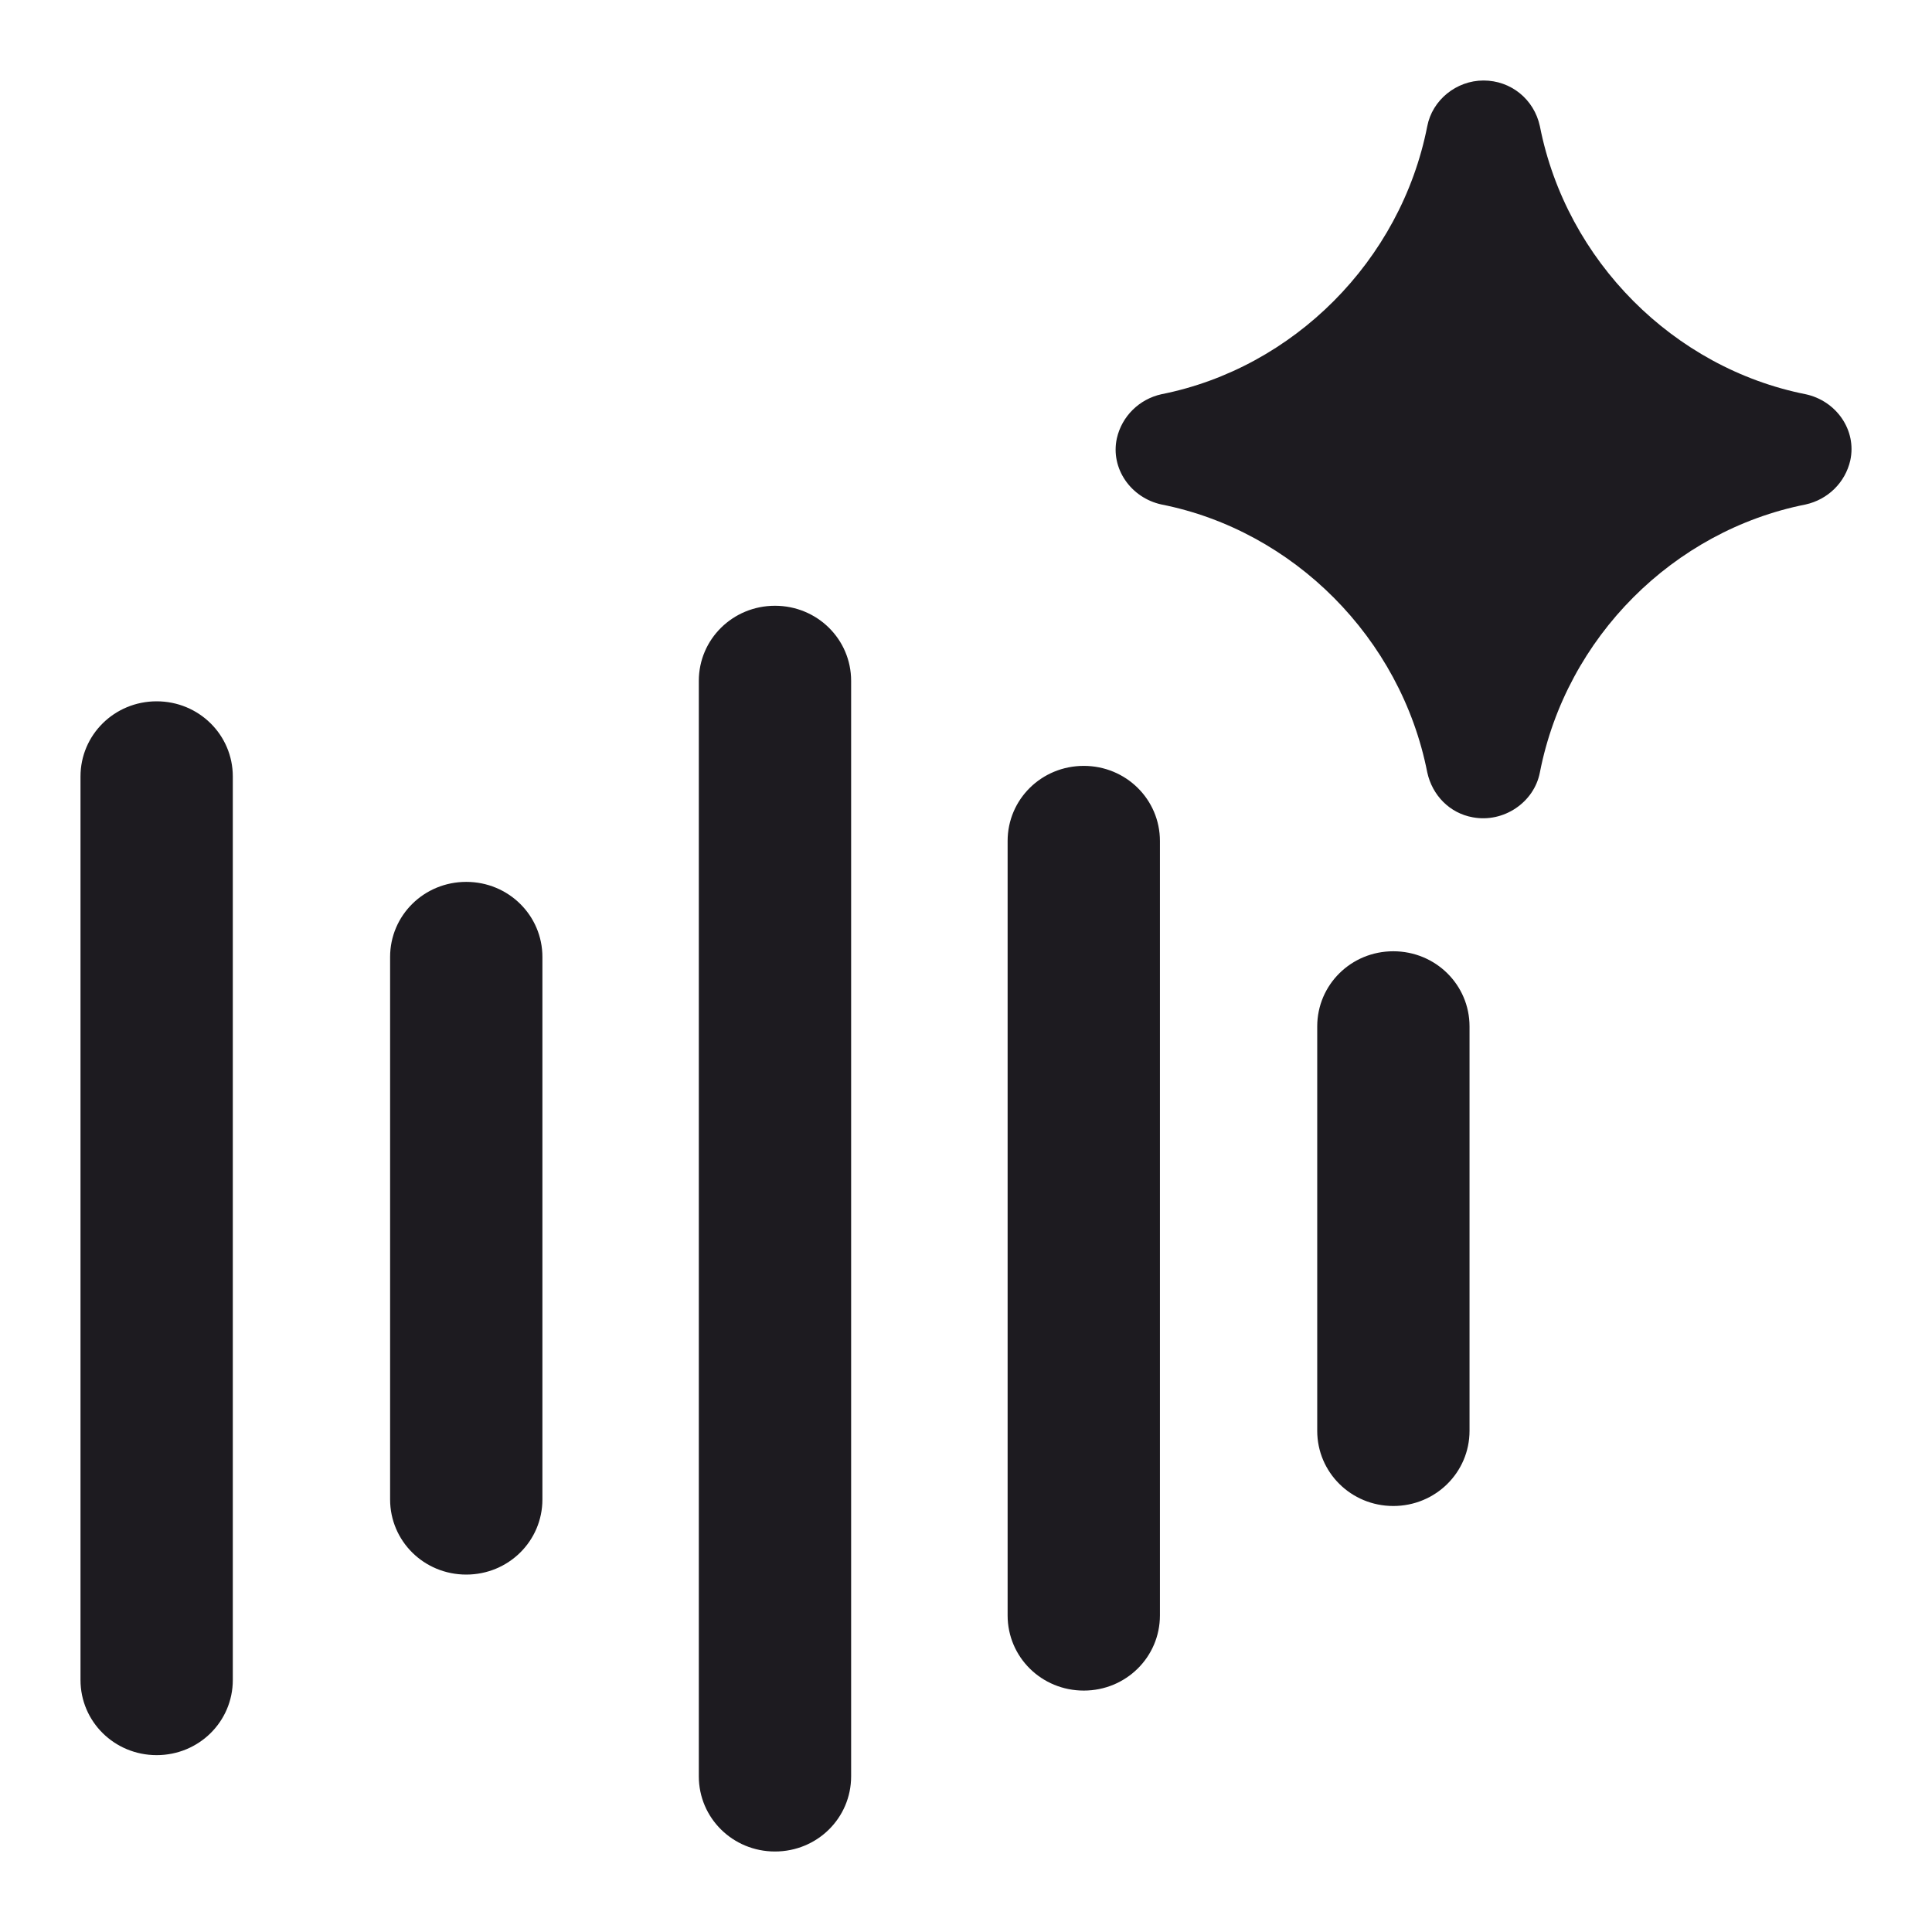 <svg width="24" height="24" viewBox="0 0 24 24" fill="none" xmlns="http://www.w3.org/2000/svg">
<g clip-path="url(#clip0_1_3631)">
<path fill-rule="evenodd" clip-rule="evenodd" d="M18.429 1C18.769 1 19.057 1.233 19.129 1.568C19.458 3.243 20.794 4.572 22.429 4.897C22.81 4.978 23.067 5.343 22.985 5.719C22.923 5.993 22.707 6.206 22.429 6.267C20.794 6.591 19.458 7.911 19.129 9.595C19.057 9.97 18.676 10.224 18.296 10.153C18.008 10.102 17.792 9.879 17.73 9.595C17.401 7.921 16.064 6.591 14.429 6.267C14.049 6.185 13.792 5.82 13.874 5.445C13.936 5.171 14.152 4.958 14.429 4.897C16.064 4.572 17.401 3.243 17.73 1.568C17.792 1.244 18.09 1 18.429 1ZM10.573 8.458C10.573 7.941 10.152 7.525 9.627 7.525C9.103 7.525 8.681 7.941 8.681 8.458V22.066C8.681 22.584 9.103 23 9.627 23C10.152 23 10.573 22.584 10.573 22.066V8.458ZM13.463 9.514C13.987 9.514 14.409 9.93 14.409 10.447V20.067C14.409 20.585 13.987 21.001 13.463 21.001C12.938 21.001 12.517 20.585 12.517 20.067V10.447C12.517 9.93 12.938 9.514 13.463 9.514ZM18.255 12.751C18.255 12.233 17.833 11.817 17.308 11.817C16.784 11.817 16.363 12.233 16.363 12.751V17.774C16.363 18.291 16.784 18.708 17.308 18.708C17.833 18.708 18.255 18.291 18.255 17.774V12.751ZM5.792 10.955C6.316 10.955 6.738 11.371 6.738 11.888V18.626C6.738 19.144 6.316 19.56 5.792 19.56C5.267 19.56 4.846 19.144 4.846 18.626V11.888C4.846 11.371 5.267 10.955 5.792 10.955ZM2.892 9.646C2.892 9.128 2.47 8.712 1.946 8.712C1.422 8.712 1 9.128 1 9.646V20.869C1 21.387 1.422 21.803 1.946 21.803C2.47 21.803 2.892 21.387 2.892 20.869V9.646Z" fill="#1D1B20"/>
</g>
<defs>
<clipPath id="clip0_1_3631">
<rect width="24" height="24" fill="white"/>
</clipPath>
</defs>
</svg>
